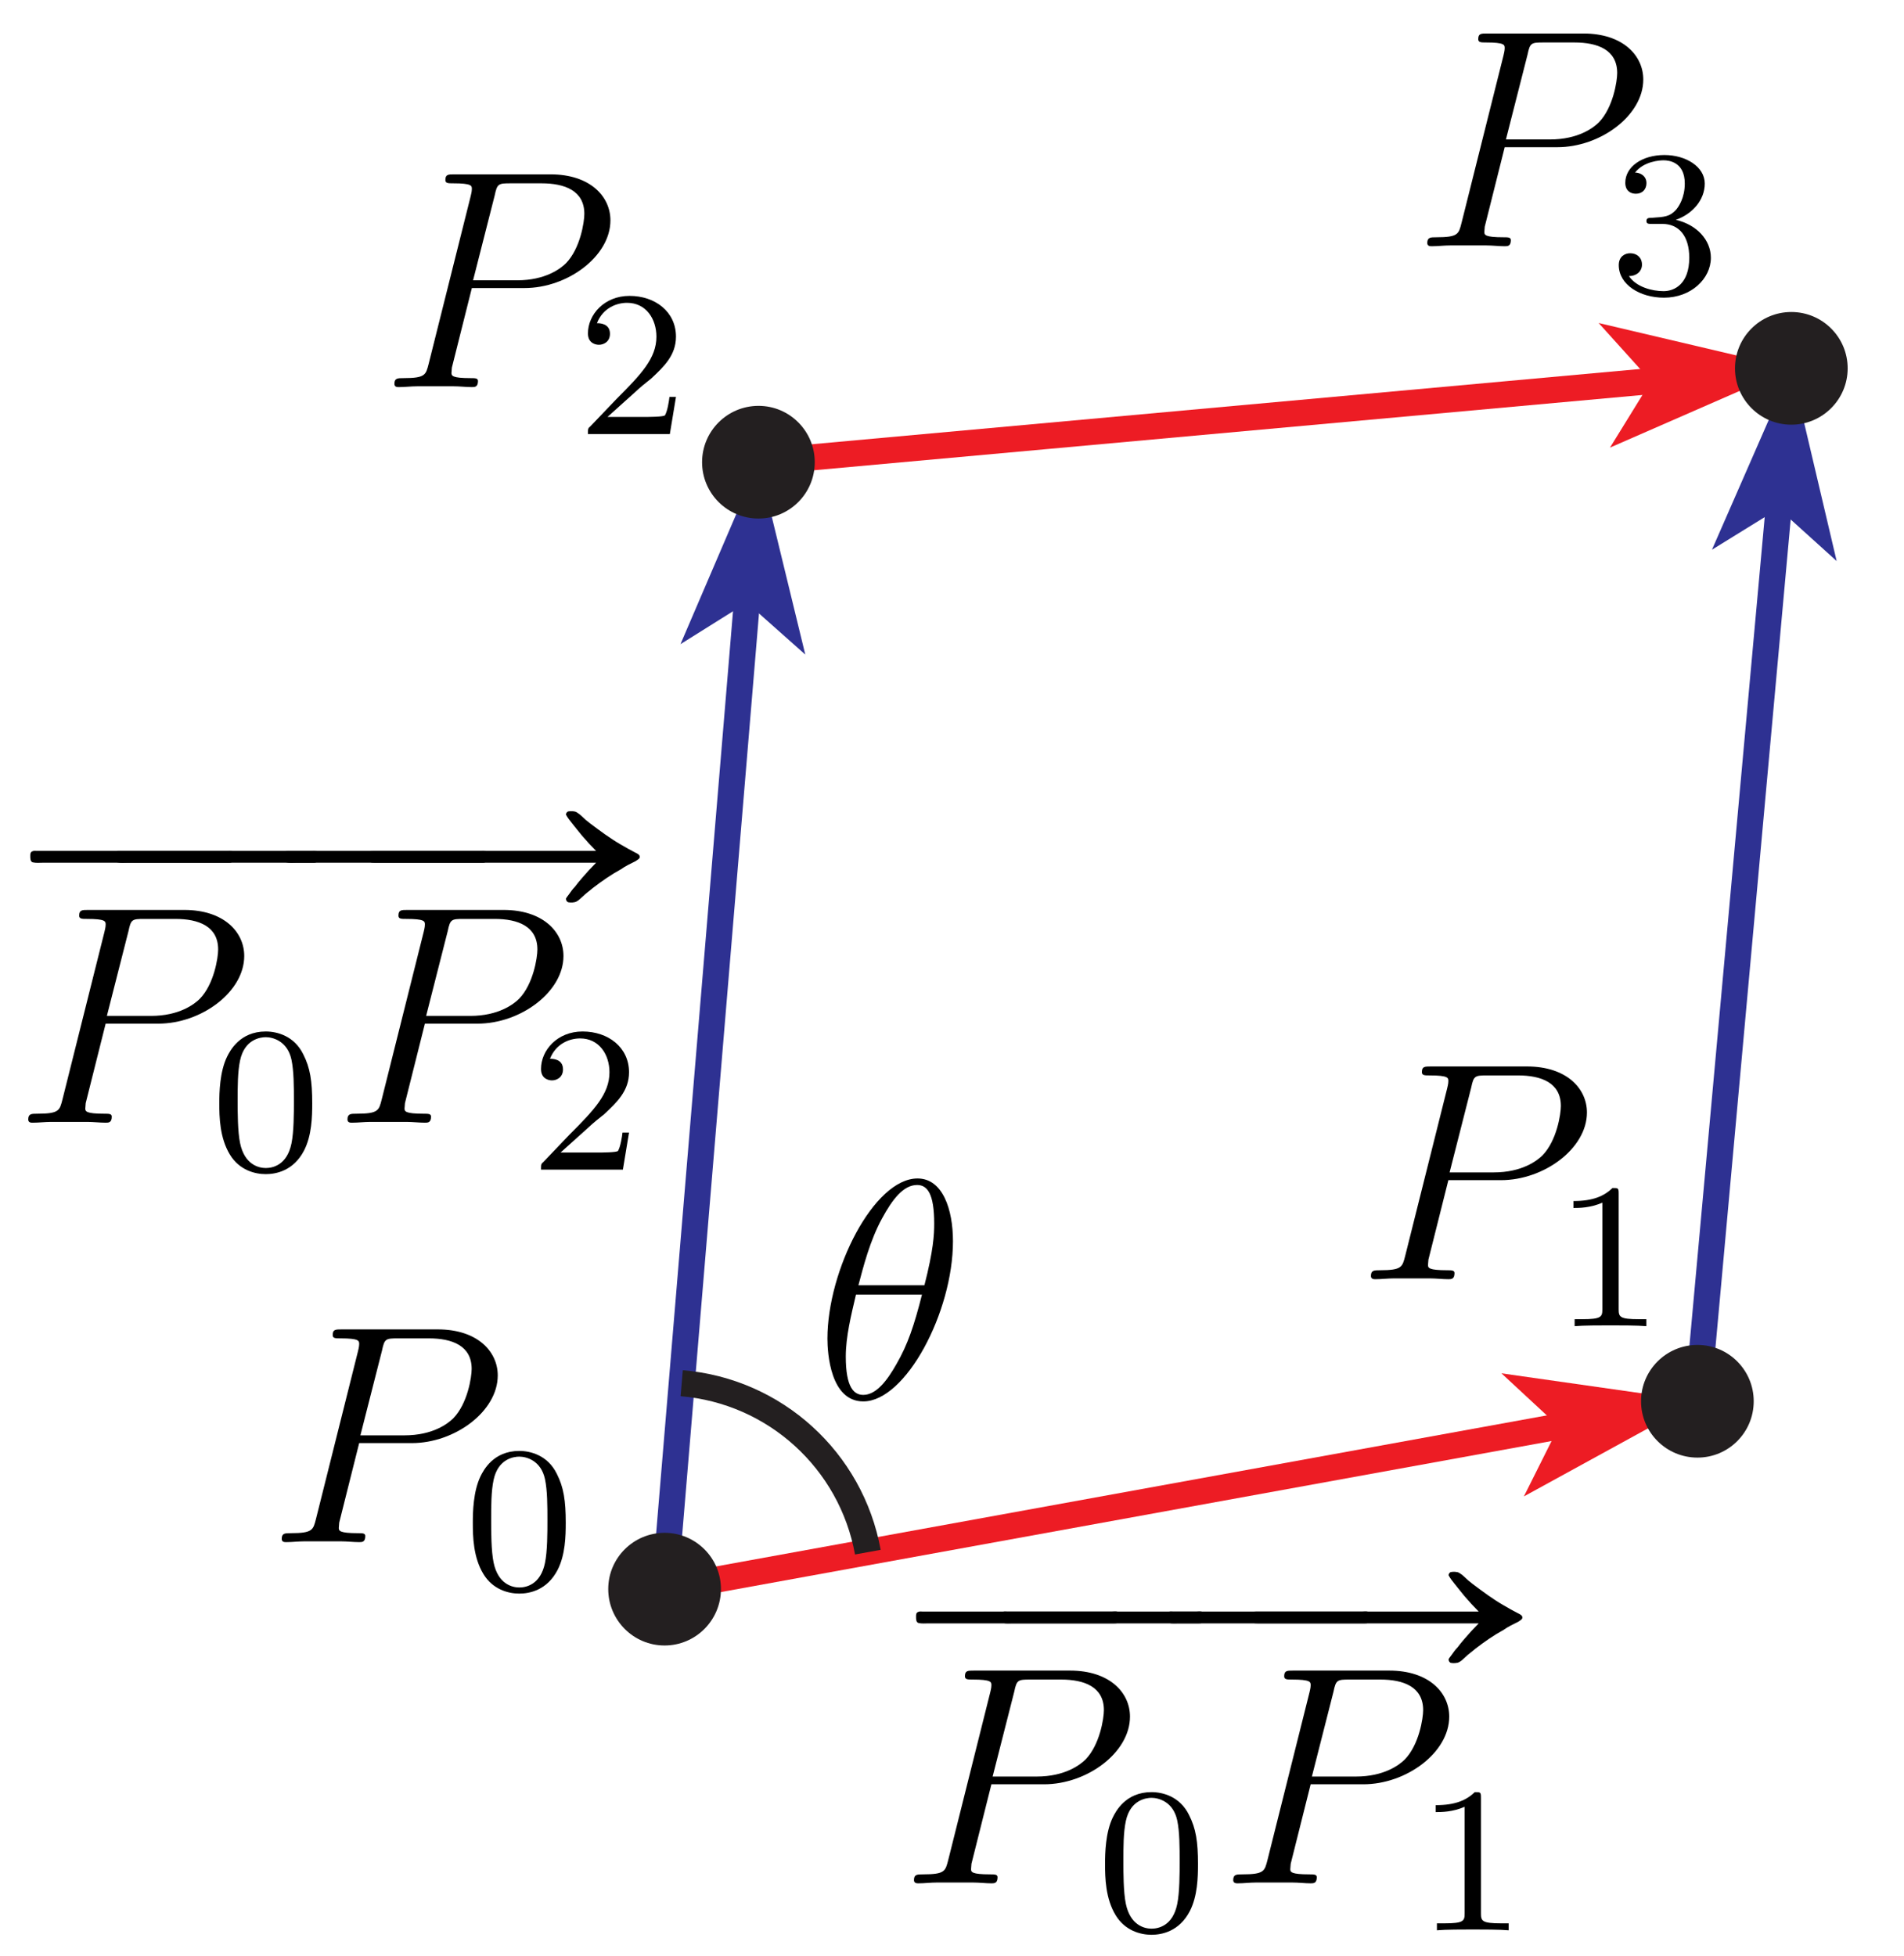 <?xml version="1.0" encoding="UTF-8"?>
<svg xmlns="http://www.w3.org/2000/svg" xmlns:xlink="http://www.w3.org/1999/xlink" width="73pt" height="75pt" viewBox="0 0 73 75" version="1.1">
<defs>
<g>
<symbol overflow="visible" id="glyph0-0">
<path style="stroke:none;" d=""/>
</symbol>
<symbol overflow="visible" id="glyph0-1">
<path style="stroke:none;" d="M 3.531 -3.797 L 5.547 -3.797 C 7.203 -3.797 8.844 -5.016 8.844 -6.391 C 8.844 -7.312 8.062 -8.156 6.547 -8.156 L 2.859 -8.156 C 2.625 -8.156 2.516 -8.156 2.516 -7.938 C 2.516 -7.812 2.625 -7.812 2.812 -7.812 C 3.531 -7.812 3.531 -7.719 3.531 -7.594 C 3.531 -7.562 3.531 -7.5 3.484 -7.312 L 1.875 -0.891 C 1.766 -0.469 1.75 -0.344 0.906 -0.344 C 0.688 -0.344 0.562 -0.344 0.562 -0.125 C 0.562 0 0.672 0 0.734 0 C 0.969 0 1.203 -0.031 1.438 -0.031 L 2.828 -0.031 C 3.062 -0.031 3.312 0 3.531 0 C 3.641 0 3.766 0 3.766 -0.234 C 3.766 -0.344 3.656 -0.344 3.484 -0.344 C 2.766 -0.344 2.75 -0.438 2.75 -0.547 C 2.75 -0.609 2.766 -0.688 2.766 -0.75 Z M 4.406 -7.344 C 4.5 -7.797 4.547 -7.812 5.016 -7.812 L 6.203 -7.812 C 7.094 -7.812 7.844 -7.531 7.844 -6.641 C 7.844 -6.328 7.688 -5.312 7.141 -4.75 C 6.938 -4.547 6.359 -4.094 5.266 -4.094 L 3.578 -4.094 Z M 4.406 -7.344 "/>
</symbol>
<symbol overflow="visible" id="glyph0-2">
<path style="stroke:none;" d="M 5.297 -6.016 C 5.297 -7.234 4.906 -8.422 3.938 -8.422 C 2.266 -8.422 0.484 -4.906 0.484 -2.281 C 0.484 -1.734 0.594 0.125 1.859 0.125 C 3.484 0.125 5.297 -3.297 5.297 -6.016 Z M 1.672 -4.328 C 1.859 -5.031 2.109 -6.031 2.578 -6.891 C 2.969 -7.609 3.391 -8.172 3.922 -8.172 C 4.312 -8.172 4.578 -7.844 4.578 -6.688 C 4.578 -6.266 4.547 -5.672 4.203 -4.328 Z M 4.109 -3.969 C 3.812 -2.797 3.562 -2.047 3.125 -1.297 C 2.781 -0.688 2.359 -0.125 1.859 -0.125 C 1.5 -0.125 1.188 -0.406 1.188 -1.594 C 1.188 -2.359 1.391 -3.172 1.578 -3.969 Z M 4.109 -3.969 "/>
</symbol>
<symbol overflow="visible" id="glyph1-0">
<path style="stroke:none;" d=""/>
</symbol>
<symbol overflow="visible" id="glyph1-1">
<path style="stroke:none;" d="M 3.891 -2.547 C 3.891 -3.391 3.812 -3.906 3.547 -4.422 C 3.203 -5.125 2.547 -5.297 2.109 -5.297 C 1.109 -5.297 0.734 -4.547 0.625 -4.328 C 0.344 -3.75 0.328 -2.953 0.328 -2.547 C 0.328 -2.016 0.344 -1.219 0.734 -0.578 C 1.094 0.016 1.688 0.172 2.109 0.172 C 2.5 0.172 3.172 0.047 3.578 -0.734 C 3.875 -1.312 3.891 -2.031 3.891 -2.547 Z M 2.109 -0.062 C 1.844 -0.062 1.297 -0.188 1.125 -1.016 C 1.031 -1.469 1.031 -2.219 1.031 -2.641 C 1.031 -3.188 1.031 -3.75 1.125 -4.188 C 1.297 -5 1.906 -5.078 2.109 -5.078 C 2.375 -5.078 2.938 -4.938 3.094 -4.219 C 3.188 -3.781 3.188 -3.172 3.188 -2.641 C 3.188 -2.172 3.188 -1.453 3.094 -1 C 2.922 -0.172 2.375 -0.062 2.109 -0.062 Z M 2.109 -0.062 "/>
</symbol>
<symbol overflow="visible" id="glyph1-2">
<path style="stroke:none;" d="M 2.5 -5.078 C 2.5 -5.297 2.484 -5.297 2.266 -5.297 C 1.938 -4.984 1.516 -4.797 0.766 -4.797 L 0.766 -4.531 C 0.984 -4.531 1.406 -4.531 1.875 -4.734 L 1.875 -0.656 C 1.875 -0.359 1.844 -0.266 1.094 -0.266 L 0.812 -0.266 L 0.812 0 C 1.141 -0.031 1.828 -0.031 2.188 -0.031 C 2.547 -0.031 3.234 -0.031 3.562 0 L 3.562 -0.266 L 3.281 -0.266 C 2.531 -0.266 2.5 -0.359 2.5 -0.656 Z M 2.5 -5.078 "/>
</symbol>
<symbol overflow="visible" id="glyph1-3">
<path style="stroke:none;" d="M 2.016 -2.656 C 2.641 -2.656 3.047 -2.203 3.047 -1.359 C 3.047 -0.359 2.484 -0.078 2.062 -0.078 C 1.625 -0.078 1.016 -0.234 0.734 -0.656 C 1.031 -0.656 1.234 -0.844 1.234 -1.094 C 1.234 -1.359 1.047 -1.531 0.781 -1.531 C 0.578 -1.531 0.344 -1.406 0.344 -1.078 C 0.344 -0.328 1.156 0.172 2.078 0.172 C 3.125 0.172 3.875 -0.562 3.875 -1.359 C 3.875 -2.031 3.344 -2.625 2.531 -2.812 C 3.156 -3.031 3.641 -3.562 3.641 -4.203 C 3.641 -4.844 2.922 -5.297 2.094 -5.297 C 1.234 -5.297 0.594 -4.844 0.594 -4.234 C 0.594 -3.938 0.781 -3.812 1 -3.812 C 1.25 -3.812 1.406 -3.984 1.406 -4.219 C 1.406 -4.516 1.141 -4.625 0.969 -4.625 C 1.312 -5.062 1.922 -5.094 2.062 -5.094 C 2.266 -5.094 2.875 -5.031 2.875 -4.203 C 2.875 -3.656 2.641 -3.312 2.531 -3.188 C 2.297 -2.938 2.109 -2.922 1.625 -2.891 C 1.469 -2.891 1.406 -2.875 1.406 -2.766 C 1.406 -2.656 1.484 -2.656 1.625 -2.656 Z M 2.016 -2.656 "/>
</symbol>
<symbol overflow="visible" id="glyph1-4">
<path style="stroke:none;" d="M 2.25 -1.625 C 2.375 -1.75 2.703 -2.016 2.844 -2.125 C 3.328 -2.578 3.797 -3.016 3.797 -3.734 C 3.797 -4.688 3 -5.297 2.016 -5.297 C 1.047 -5.297 0.422 -4.578 0.422 -3.859 C 0.422 -3.469 0.734 -3.422 0.844 -3.422 C 1.016 -3.422 1.266 -3.531 1.266 -3.844 C 1.266 -4.25 0.859 -4.25 0.766 -4.25 C 1 -4.844 1.531 -5.031 1.922 -5.031 C 2.656 -5.031 3.047 -4.406 3.047 -3.734 C 3.047 -2.906 2.469 -2.297 1.516 -1.344 L 0.516 -0.297 C 0.422 -0.219 0.422 -0.203 0.422 0 L 3.562 0 L 3.797 -1.422 L 3.547 -1.422 C 3.531 -1.266 3.469 -0.875 3.375 -0.719 C 3.328 -0.656 2.719 -0.656 2.594 -0.656 L 1.172 -0.656 Z M 2.25 -1.625 "/>
</symbol>
<symbol overflow="visible" id="glyph2-0">
<path style="stroke:none;" d=""/>
</symbol>
<symbol overflow="visible" id="glyph2-1">
<path style="stroke:none;" d="M 0.719 -3.203 C 0.641 -3.172 0.641 -3.094 0.641 -3.031 C 0.641 -2.922 0.641 -2.812 0.734 -2.781 C 0.859 -2.75 1 -2.766 1.125 -2.766 L 8.25 -2.766 C 8.312 -2.766 8.359 -2.766 8.406 -2.812 C 8.453 -2.844 8.453 -2.906 8.453 -2.969 C 8.453 -3.062 8.469 -3.188 8.344 -3.219 C 8.281 -3.234 8.219 -3.219 8.156 -3.219 L 0.891 -3.219 C 0.844 -3.219 0.781 -3.234 0.719 -3.203 Z M 0.719 -3.203 "/>
</symbol>
<symbol overflow="visible" id="glyph2-2">
<path style="stroke:none;" d="M 9.375 -3.219 L 0.844 -3.219 C 0.75 -3.219 0.656 -3.203 0.641 -3.078 C 0.641 -3 0.625 -2.844 0.703 -2.797 C 0.75 -2.766 0.828 -2.766 0.891 -2.766 L 9.375 -2.766 C 9.188 -2.578 9 -2.375 8.828 -2.172 C 8.734 -2.062 8.641 -1.953 8.562 -1.844 C 8.469 -1.75 8.406 -1.656 8.328 -1.547 C 8.297 -1.5 8.25 -1.453 8.219 -1.391 C 8.219 -1.328 8.25 -1.266 8.312 -1.25 C 8.391 -1.234 8.547 -1.234 8.625 -1.281 C 8.719 -1.328 8.781 -1.406 8.859 -1.469 C 8.984 -1.594 9.125 -1.688 9.25 -1.797 C 9.594 -2.062 9.953 -2.312 10.328 -2.516 C 10.5 -2.641 10.703 -2.734 10.891 -2.828 C 10.953 -2.875 11.062 -2.922 11.047 -3 C 11.047 -3.078 10.938 -3.125 10.875 -3.156 C 10.688 -3.25 10.5 -3.359 10.312 -3.469 C 9.906 -3.703 9.531 -3.984 9.156 -4.266 C 9.031 -4.359 8.922 -4.453 8.828 -4.547 C 8.766 -4.609 8.703 -4.656 8.625 -4.703 C 8.547 -4.75 8.391 -4.75 8.312 -4.734 C 8.25 -4.719 8.219 -4.656 8.219 -4.609 C 8.25 -4.547 8.297 -4.484 8.328 -4.438 C 8.406 -4.344 8.469 -4.25 8.562 -4.141 C 8.641 -4.047 8.734 -3.922 8.828 -3.812 C 9 -3.609 9.188 -3.406 9.375 -3.219 Z M 9.375 -3.219 "/>
</symbol>
</g>
<clipPath id="clip1">
  <path d="M 11 39 L 73 39 L 73 72.801 L 11 72.801 Z M 11 39 "/>
</clipPath>
<clipPath id="clip2">
  <path d="M 11 3 L 44 3 L 44 72.801 L 11 72.801 Z M 11 3 "/>
</clipPath>
<clipPath id="clip3">
  <path d="M 11 38 L 48 38 L 48 72.801 L 11 72.801 Z M 11 38 "/>
</clipPath>
</defs>
<g id="surface1">
<g clip-path="url(#clip1)" clip-rule="nonzero">
<path style="fill:none;stroke-width:10;stroke-linecap:butt;stroke-linejoin:miter;stroke:rgb(92.94%,10.979%,14.119%);stroke-opacity:1;stroke-miterlimit:10;" d="M 254.805 140.82 L 650.82 212.812 " transform="matrix(0.1,0,0,-0.1,0,75)"/>
</g>
<path style=" stroke:none;fill-rule:nonzero;fill:rgb(92.94%,10.979%,14.119%);fill-opacity:1;" d="M 65.082 53.719 L 57.566 52.648 L 59.766 54.688 L 58.426 57.367 "/>
<path style="fill:none;stroke-width:10;stroke-linecap:butt;stroke-linejoin:miter;stroke:rgb(92.94%,10.979%,14.119%);stroke-opacity:1;stroke-miterlimit:10;" d="M 290.82 572.812 L 686.797 608.789 " transform="matrix(0.1,0,0,-0.1,0,75)"/>
<path style=" stroke:none;fill-rule:nonzero;fill:rgb(92.94%,10.979%,14.119%);fill-opacity:1;" d="M 68.68 14.121 L 61.293 12.383 L 63.301 14.609 L 61.727 17.16 "/>
<g clip-path="url(#clip2)" clip-rule="nonzero">
<path style="fill:none;stroke-width:10;stroke-linecap:butt;stroke-linejoin:miter;stroke:rgb(18.039%,19.22%,57.249%);stroke-opacity:1;stroke-miterlimit:10;" d="M 254.805 140.82 L 290.82 572.812 " transform="matrix(0.1,0,0,-0.1,0,75)"/>
</g>
<path style=" stroke:none;fill-rule:nonzero;fill:rgb(18.039%,19.22%,57.249%);fill-opacity:1;" d="M 29.082 17.719 L 26.09 24.695 L 28.633 23.102 L 30.875 25.094 "/>
<path style="fill:none;stroke-width:10;stroke-linecap:butt;stroke-linejoin:miter;stroke:rgb(18.039%,19.22%,57.249%);stroke-opacity:1;stroke-miterlimit:10;" d="M 650.82 212.812 L 686.797 608.789 " transform="matrix(0.1,0,0,-0.1,0,75)"/>
<path style=" stroke:none;fill-rule:nonzero;fill:rgb(18.039%,19.22%,57.249%);fill-opacity:1;" d="M 68.68 14.121 L 65.637 21.074 L 68.191 19.496 L 70.418 21.508 "/>
<path style=" stroke:none;fill-rule:nonzero;fill:rgb(13.73%,12.16%,12.549%);fill-opacity:1;" d="M 27.641 60.918 C 27.641 59.727 26.672 58.762 25.48 58.762 C 24.289 58.762 23.32 59.727 23.32 60.918 C 23.32 62.113 24.289 63.082 25.48 63.082 C 26.672 63.082 27.641 62.113 27.641 60.918 "/>
<path style=" stroke:none;fill-rule:nonzero;fill:rgb(13.73%,12.16%,12.549%);fill-opacity:1;" d="M 67.238 53.719 C 67.238 52.527 66.273 51.559 65.082 51.559 C 63.887 51.559 62.918 52.527 62.918 53.719 C 62.918 54.914 63.887 55.879 65.082 55.879 C 66.273 55.879 67.238 54.914 67.238 53.719 "/>
<path style=" stroke:none;fill-rule:nonzero;fill:rgb(13.73%,12.16%,12.549%);fill-opacity:1;" d="M 70.84 14.121 C 70.84 12.926 69.871 11.961 68.68 11.961 C 67.488 11.961 66.52 12.926 66.52 14.121 C 66.52 15.312 67.488 16.281 68.68 16.281 C 69.871 16.281 70.84 15.312 70.84 14.121 "/>
<path style=" stroke:none;fill-rule:nonzero;fill:rgb(13.73%,12.16%,12.549%);fill-opacity:1;" d="M 31.238 17.719 C 31.238 16.527 30.273 15.559 29.082 15.559 C 27.887 15.559 26.918 16.527 26.918 17.719 C 26.918 18.914 27.887 19.879 29.082 19.879 C 30.273 19.879 31.238 18.914 31.238 17.719 "/>
<g clip-path="url(#clip3)" clip-rule="nonzero">
<path style="fill:none;stroke-width:10;stroke-linecap:butt;stroke-linejoin:miter;stroke:rgb(13.73%,12.16%,12.549%);stroke-opacity:1;stroke-miterlimit:10;" d="M 332.734 154.961 C 326.328 190.195 297.07 216.758 261.367 219.727 " transform="matrix(0.1,0,0,-0.1,0,75)"/>
</g>
<g style="fill:rgb(0%,0%,0%);fill-opacity:1;">
  <use xlink:href="#glyph0-1" x="10.24" y="59.12"/>
</g>
<g style="fill:rgb(0%,0%,0%);fill-opacity:1;">
  <use xlink:href="#glyph1-1" x="17.8" y="60.92"/>
</g>
<g style="fill:rgb(0%,0%,0%);fill-opacity:1;">
  <use xlink:href="#glyph0-1" x="52" y="49.04"/>
</g>
<g style="fill:rgb(0%,0%,0%);fill-opacity:1;">
  <use xlink:href="#glyph1-2" x="59.56" y="50.84"/>
</g>
<g style="fill:rgb(0%,0%,0%);fill-opacity:1;">
  <use xlink:href="#glyph0-1" x="54.16" y="9.44"/>
</g>
<g style="fill:rgb(0%,0%,0%);fill-opacity:1;">
  <use xlink:href="#glyph1-3" x="61.72" y="11.24"/>
</g>
<g style="fill:rgb(0%,0%,0%);fill-opacity:1;">
  <use xlink:href="#glyph0-1" x="14.56" y="14.84"/>
</g>
<g style="fill:rgb(0%,0%,0%);fill-opacity:1;">
  <use xlink:href="#glyph1-4" x="22.12" y="16.64"/>
</g>
<g style="fill:rgb(0%,0%,0%);fill-opacity:1;">
  <use xlink:href="#glyph0-2" x="31.24" y="53.6"/>
</g>
<g style="fill:rgb(0%,0%,0%);fill-opacity:1;">
  <use xlink:href="#glyph2-1" x="34.48" y="65"/>
</g>
<g style="fill:rgb(0%,0%,0%);fill-opacity:1;">
  <use xlink:href="#glyph2-1" x="37.72" y="65"/>
</g>
<g style="fill:rgb(0%,0%,0%);fill-opacity:1;">
  <use xlink:href="#glyph2-1" x="44.08" y="65"/>
</g>
<g style="fill:rgb(0%,0%,0%);fill-opacity:1;">
  <use xlink:href="#glyph2-2" x="47.32" y="65"/>
</g>
<g style="fill:rgb(0%,0%,0%);fill-opacity:1;">
  <use xlink:href="#glyph0-1" x="34.48" y="72.2"/>
</g>
<g style="fill:rgb(0%,0%,0%);fill-opacity:1;">
  <use xlink:href="#glyph1-1" x="42.04" y="74"/>
</g>
<g style="fill:rgb(0%,0%,0%);fill-opacity:1;">
  <use xlink:href="#glyph0-1" x="46.72" y="72.2"/>
</g>
<g style="fill:rgb(0%,0%,0%);fill-opacity:1;">
  <use xlink:href="#glyph1-2" x="54.28" y="74"/>
</g>
<g style="fill:rgb(0%,0%,0%);fill-opacity:1;">
  <use xlink:href="#glyph2-1" x="0.52" y="35.84"/>
</g>
<g style="fill:rgb(0%,0%,0%);fill-opacity:1;">
  <use xlink:href="#glyph2-1" x="3.76" y="35.84"/>
</g>
<g style="fill:rgb(0%,0%,0%);fill-opacity:1;">
  <use xlink:href="#glyph2-1" x="10.24" y="35.84"/>
</g>
<g style="fill:rgb(0%,0%,0%);fill-opacity:1;">
  <use xlink:href="#glyph2-2" x="13.48" y="35.84"/>
</g>
<g style="fill:rgb(0%,0%,0%);fill-opacity:1;">
  <use xlink:href="#glyph0-1" x="0.52" y="43.04"/>
</g>
<g style="fill:rgb(0%,0%,0%);fill-opacity:1;">
  <use xlink:href="#glyph1-1" x="8.08" y="44.84"/>
</g>
<g style="fill:rgb(0%,0%,0%);fill-opacity:1;">
  <use xlink:href="#glyph0-1" x="12.76" y="43.04"/>
</g>
<g style="fill:rgb(0%,0%,0%);fill-opacity:1;">
  <use xlink:href="#glyph1-4" x="20.32" y="44.84"/>
</g>
</g>
</svg>
